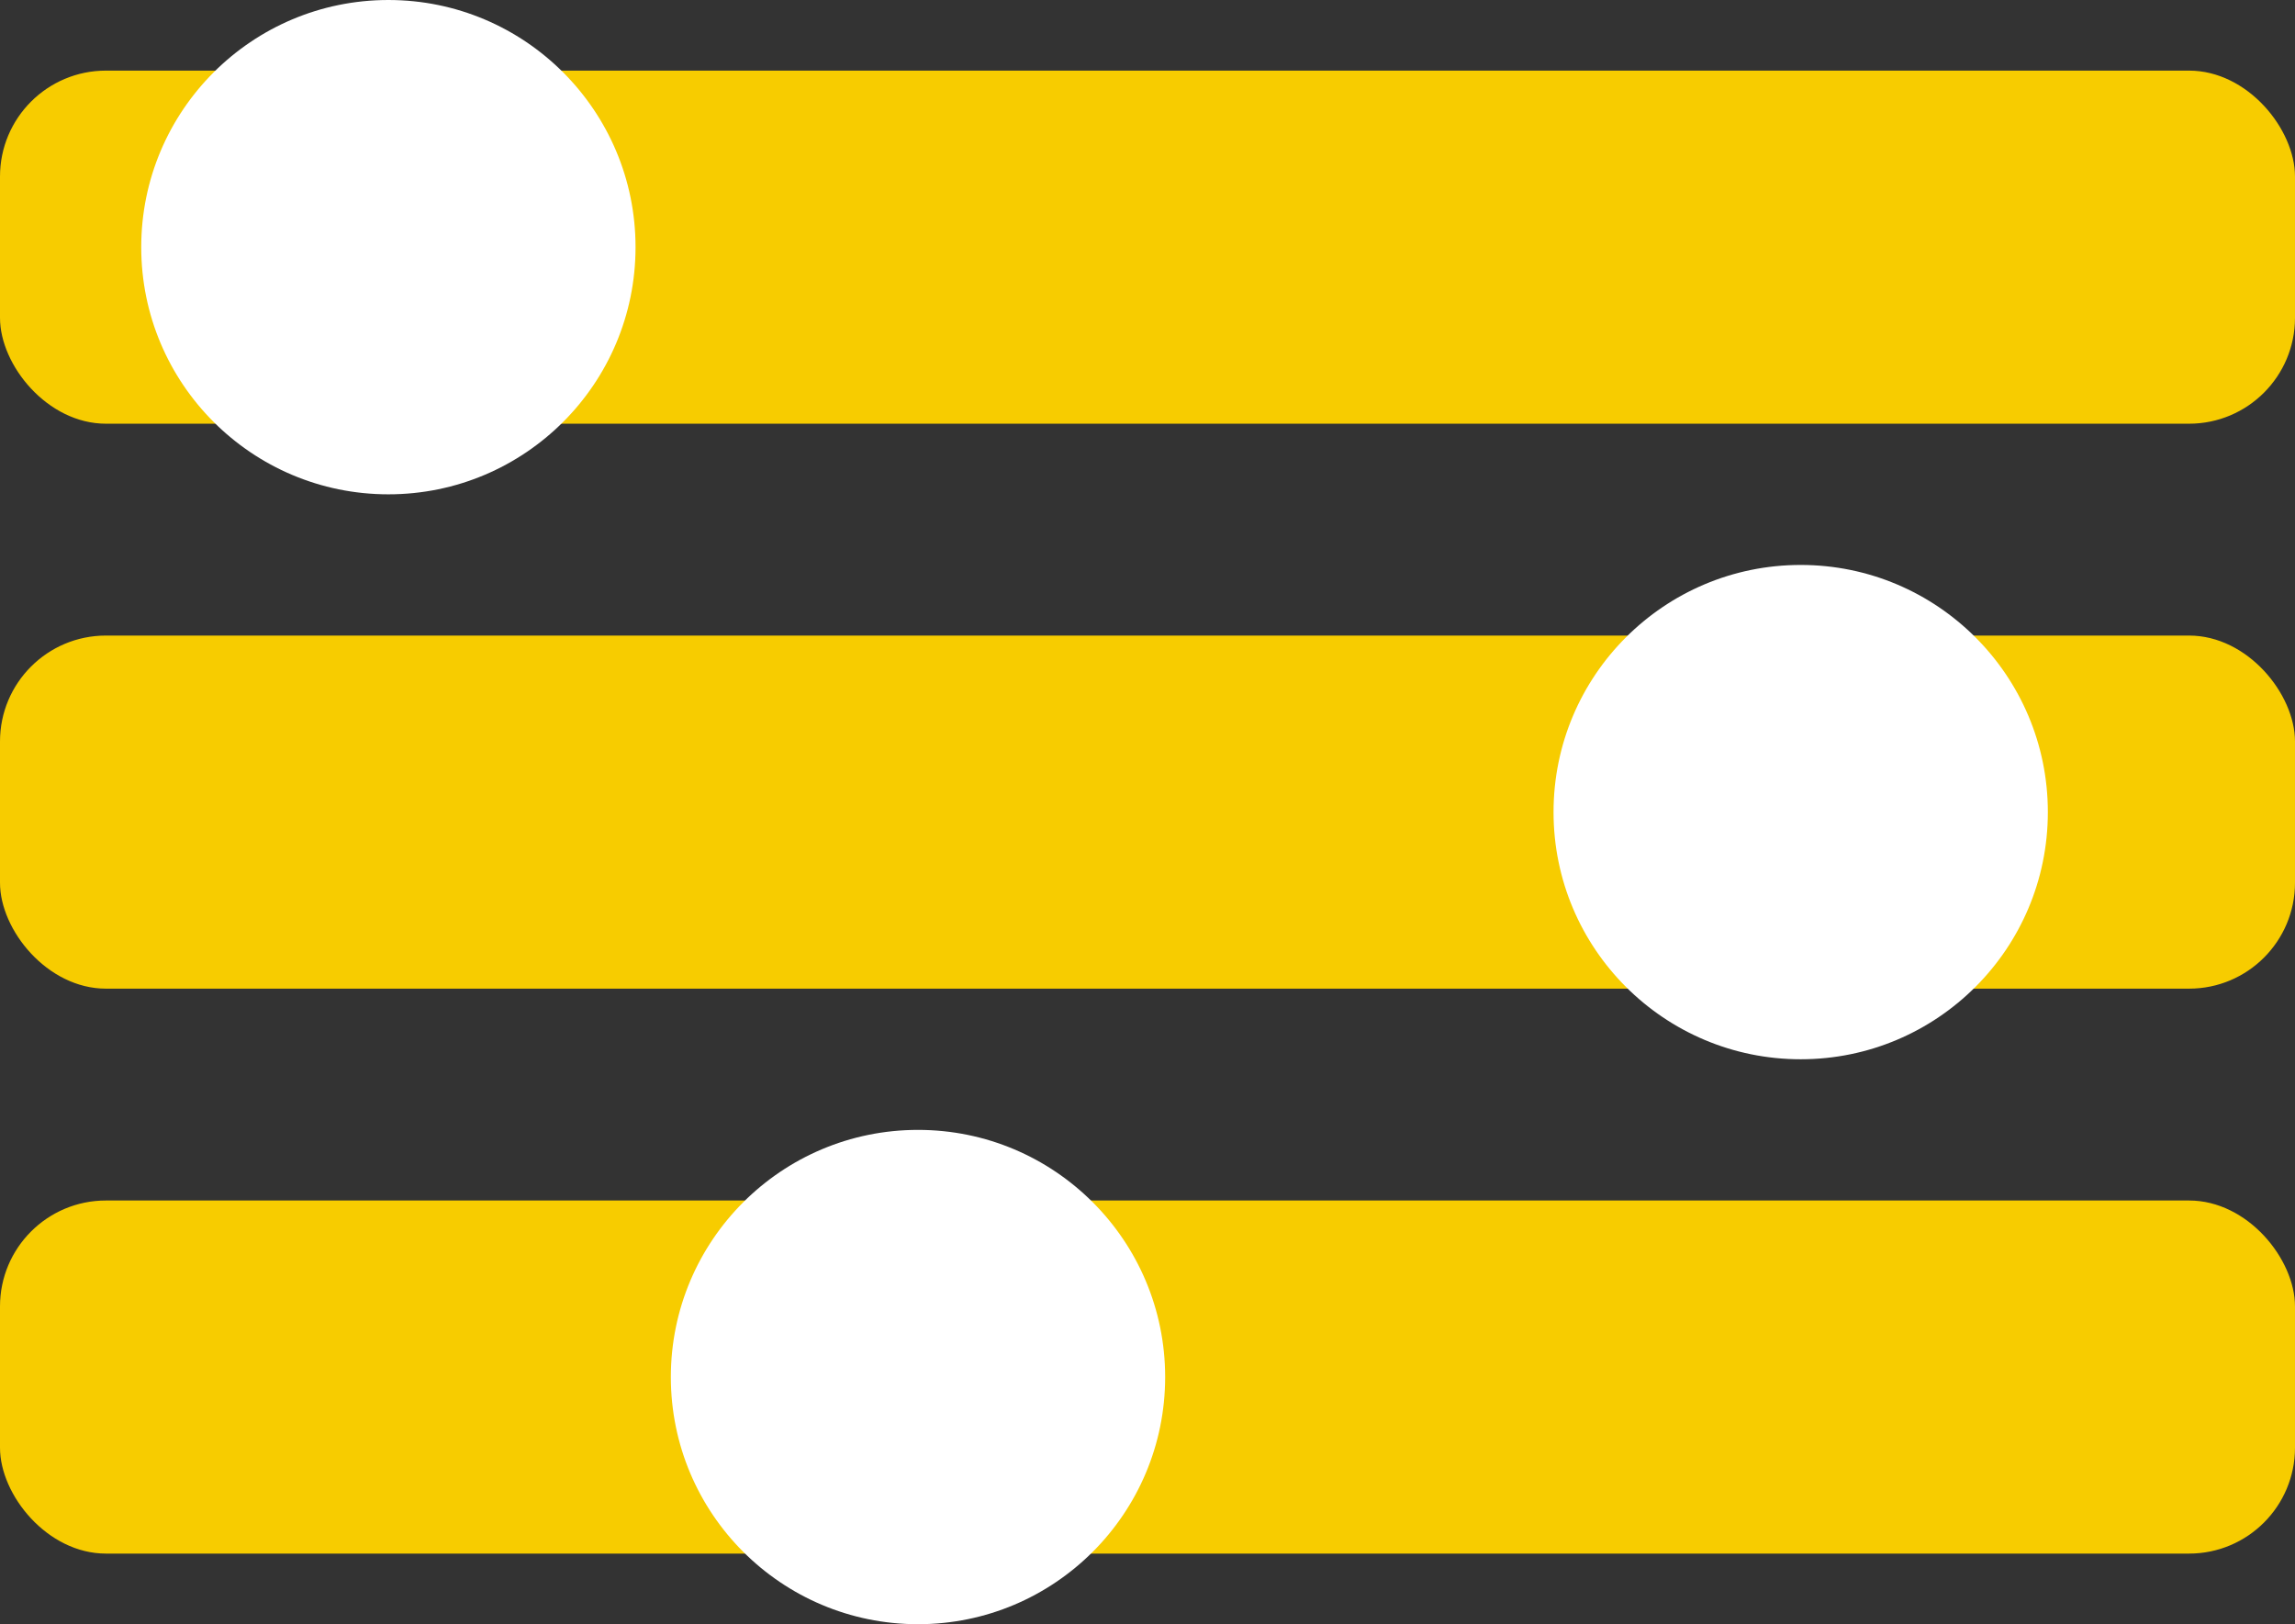 <svg xmlns="http://www.w3.org/2000/svg" width="65" height="46" viewBox="0 0 65 46">
  <rect x="0" y="0" width="65" height="46" fill="#333333" stroke="none"/>
  <defs>
    <style>
      .cls-1 {
        fill: #f7cc00;
      }

      .cls-2 {
        fill: #fff;
      }
    </style>
  </defs>
  <rect class="cls-1" y="2" width="65" height="10" rx="3" ry="3"/>
  <rect id="Rectangle_5_copy" data-name="Rectangle 5 copy" class="cls-1" y="18" width="65" height="10" rx="3" ry="3"/>
  <rect id="Rectangle_5_copy_2" data-name="Rectangle 5 copy 2" class="cls-1" y="34" width="65" height="10" rx="3" ry="3"/>
  <circle class="cls-2" cx="11" cy="7" r="7"/>
  <circle id="Ellipse_1_copy" data-name="Ellipse 1 copy" class="cls-2" cx="51" cy="23" r="7"/>
  <circle id="Ellipse_1_copy_2" data-name="Ellipse 1 copy 2" class="cls-2" cx="26" cy="39" r="7"/>
</svg>

